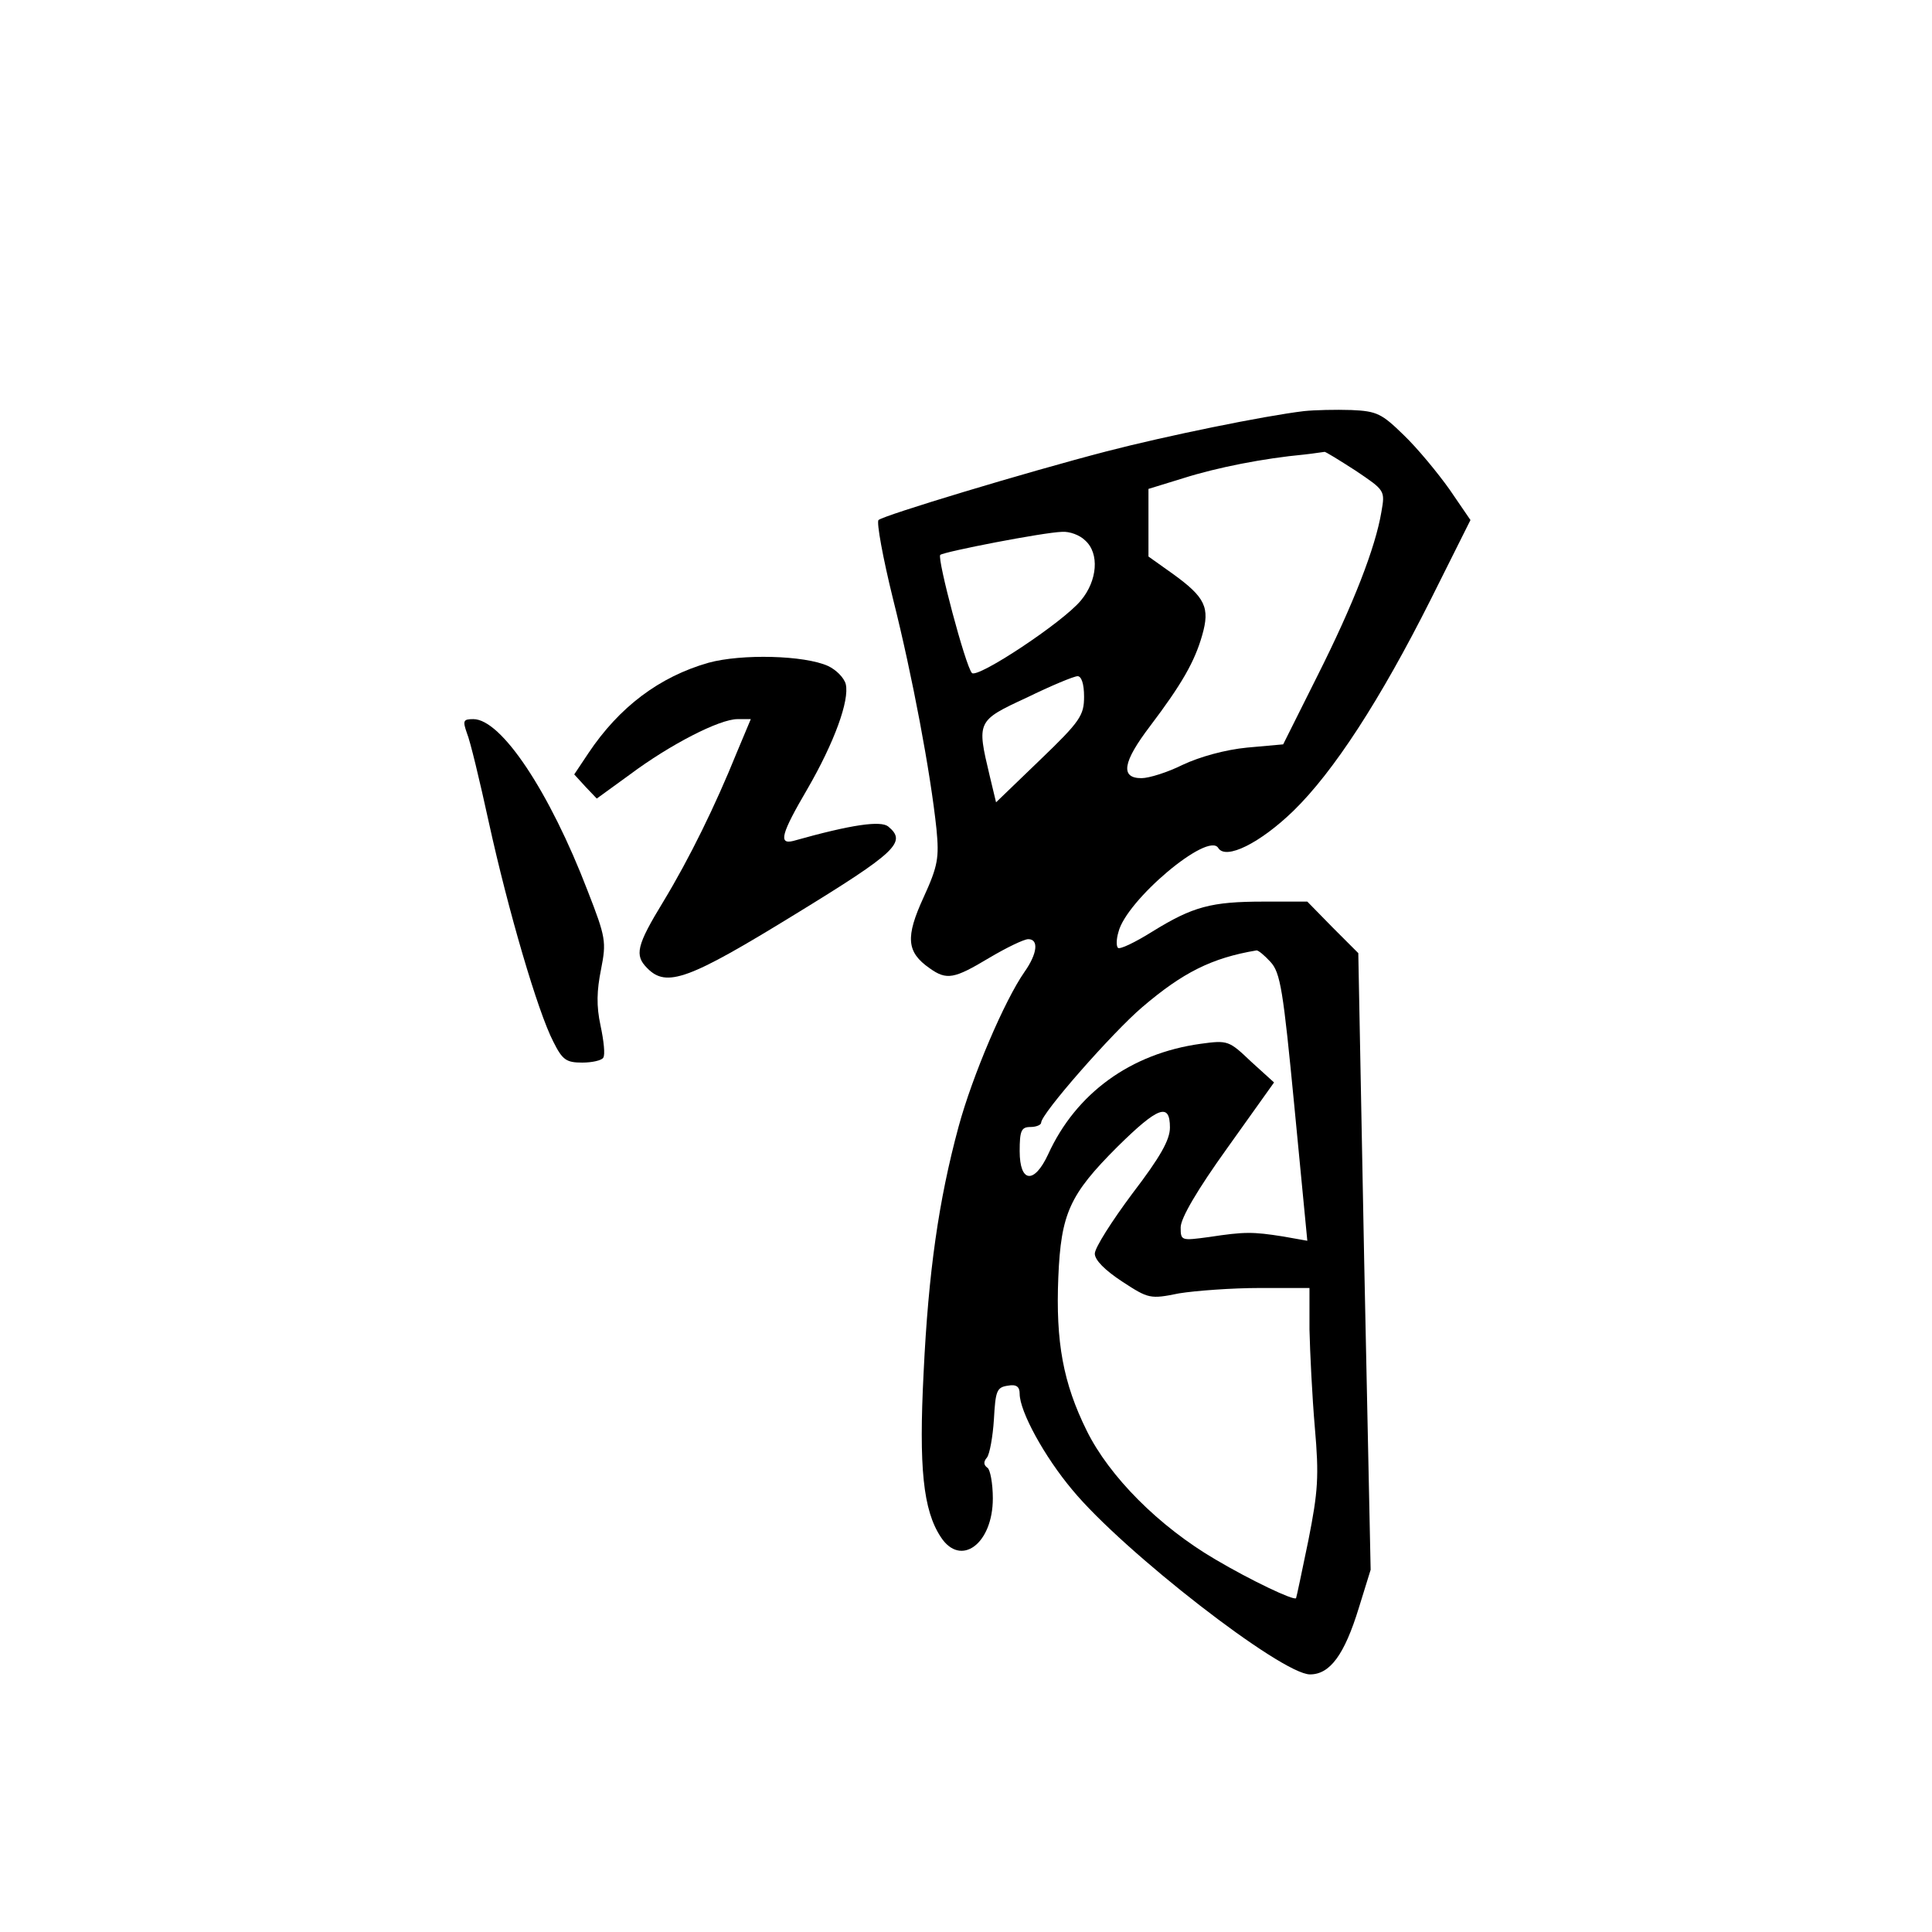 <?xml version="1.0" standalone="no"?>
<!DOCTYPE svg PUBLIC "-//W3C//DTD SVG 20010904//EN"
 "http://www.w3.org/TR/2001/REC-SVG-20010904/DTD/svg10.dtd">
<svg version="1.0" xmlns="http://www.w3.org/2000/svg"
 width="360pt" height="360pt" viewBox="0 0 360 360"
 preserveAspectRatio="xMidYMid meet">
<g transform="translate(0,360) scale(0.1,-0.1)"
fill="#000000" stroke="none">
<path d="M2430 2834 c-75 -9 -256 -46 -368 -75 -150 -39 -415 -119 -425 -128
-4 -4 8 -70 27 -147 36 -143 70 -324 81 -429 5 -53 3 -68 -24 -127 -34 -74
-32 -102 11 -132 32 -23 46 -20 111 19 32 19 65 35 73 35 20 0 17 -27 -7 -61
-37 -53 -97 -193 -123 -289 -37 -137 -56 -270 -65 -458 -9 -176 -1 -256 32
-306 37 -57 97 -13 97 72 0 28 -5 54 -10 57 -7 5 -8 11 -1 19 5 6 11 39 13 71
3 53 5 60 26 63 16 3 22 -2 22 -15 0 -33 46 -117 98 -179 95 -115 390 -344
443 -344 37 0 64 36 91 124 l22 71 -12 574 -11 575 -48 48 -47 48 -81 0 c-98
0 -132 -9 -208 -56 -32 -20 -61 -34 -64 -30 -3 3 -3 16 1 29 14 59 167 188
186 157 14 -23 78 9 140 69 75 73 162 207 256 394 l74 148 -39 57 c-22 31 -60
77 -85 101 -41 40 -50 45 -98 47 -29 1 -69 0 -88 -2z m96 -111 c55 -37 55 -37
48 -77 -11 -66 -52 -172 -120 -307 l-63 -126 -67 -6 c-41 -4 -88 -17 -120 -32
-28 -14 -63 -25 -77 -25 -40 0 -35 30 16 97 59 78 83 120 97 169 15 52 6 71
-55 115 l-45 32 0 63 0 63 65 20 c63 20 150 37 225 44 19 2 36 5 38 5 1 1 27
-15 58 -35z m-504 -130 c27 -24 23 -75 -8 -112 -34 -41 -193 -146 -203 -135
-12 13 -65 213 -59 220 7 6 192 42 227 43 14 1 33 -6 43 -16z m-2 -291 c0 -35
-7 -46 -82 -118 l-82 -79 -12 50 c-24 101 -24 102 69 145 45 22 88 40 95 40 7
0 12 -14 12 -38z m347 -494 c19 -20 24 -53 45 -271 l24 -249 -45 8 c-57 9 -72
9 -138 -1 -52 -7 -53 -7 -53 18 0 17 31 70 87 148 l87 122 -43 39 c-41 39 -43
40 -94 33 -130 -18 -232 -92 -284 -206 -26 -56 -53 -53 -53 6 0 38 3 45 20 45
11 0 20 4 20 8 0 17 133 168 188 215 76 65 130 92 213 106 3 1 15 -9 26 -21z
m-187 -309 c0 -23 -18 -55 -70 -123 -38 -51 -70 -101 -70 -112 0 -12 19 -31
51 -52 49 -32 52 -33 106 -22 31 5 99 10 150 10 l93 0 0 -77 c1 -43 5 -125 10
-183 8 -91 6 -119 -12 -210 -12 -58 -22 -106 -23 -108 -4 -5 -84 33 -150 72
-106 62 -198 155 -240 240 -44 89 -58 165 -53 286 5 119 21 154 110 243 76 75
98 83 98 36z"/>
<path d="M1320 2365 c-91 -26 -166 -82 -224 -169 l-26 -39 21 -23 21 -22 62
45 c75 56 167 103 200 103 l25 0 -26 -62 c-40 -99 -88 -197 -137 -278 -50 -82
-54 -100 -30 -124 36 -37 78 -21 275 100 191 117 209 135 174 164 -14 11 -67
4 -177 -27 -28 -7 -22 14 26 96 51 88 79 166 72 196 -3 12 -18 27 -33 34 -44
20 -161 23 -223 6z"/>
<path d="M870 2234 c6 -14 24 -89 41 -167 36 -164 91 -352 120 -408 17 -34 24
-39 54 -39 18 0 36 4 39 9 4 5 1 32 -5 60 -8 37 -7 65 1 105 10 51 9 59 -25
146 -71 185 -161 320 -213 320 -19 0 -20 -3 -12 -26z"/>
</g>
</svg>
